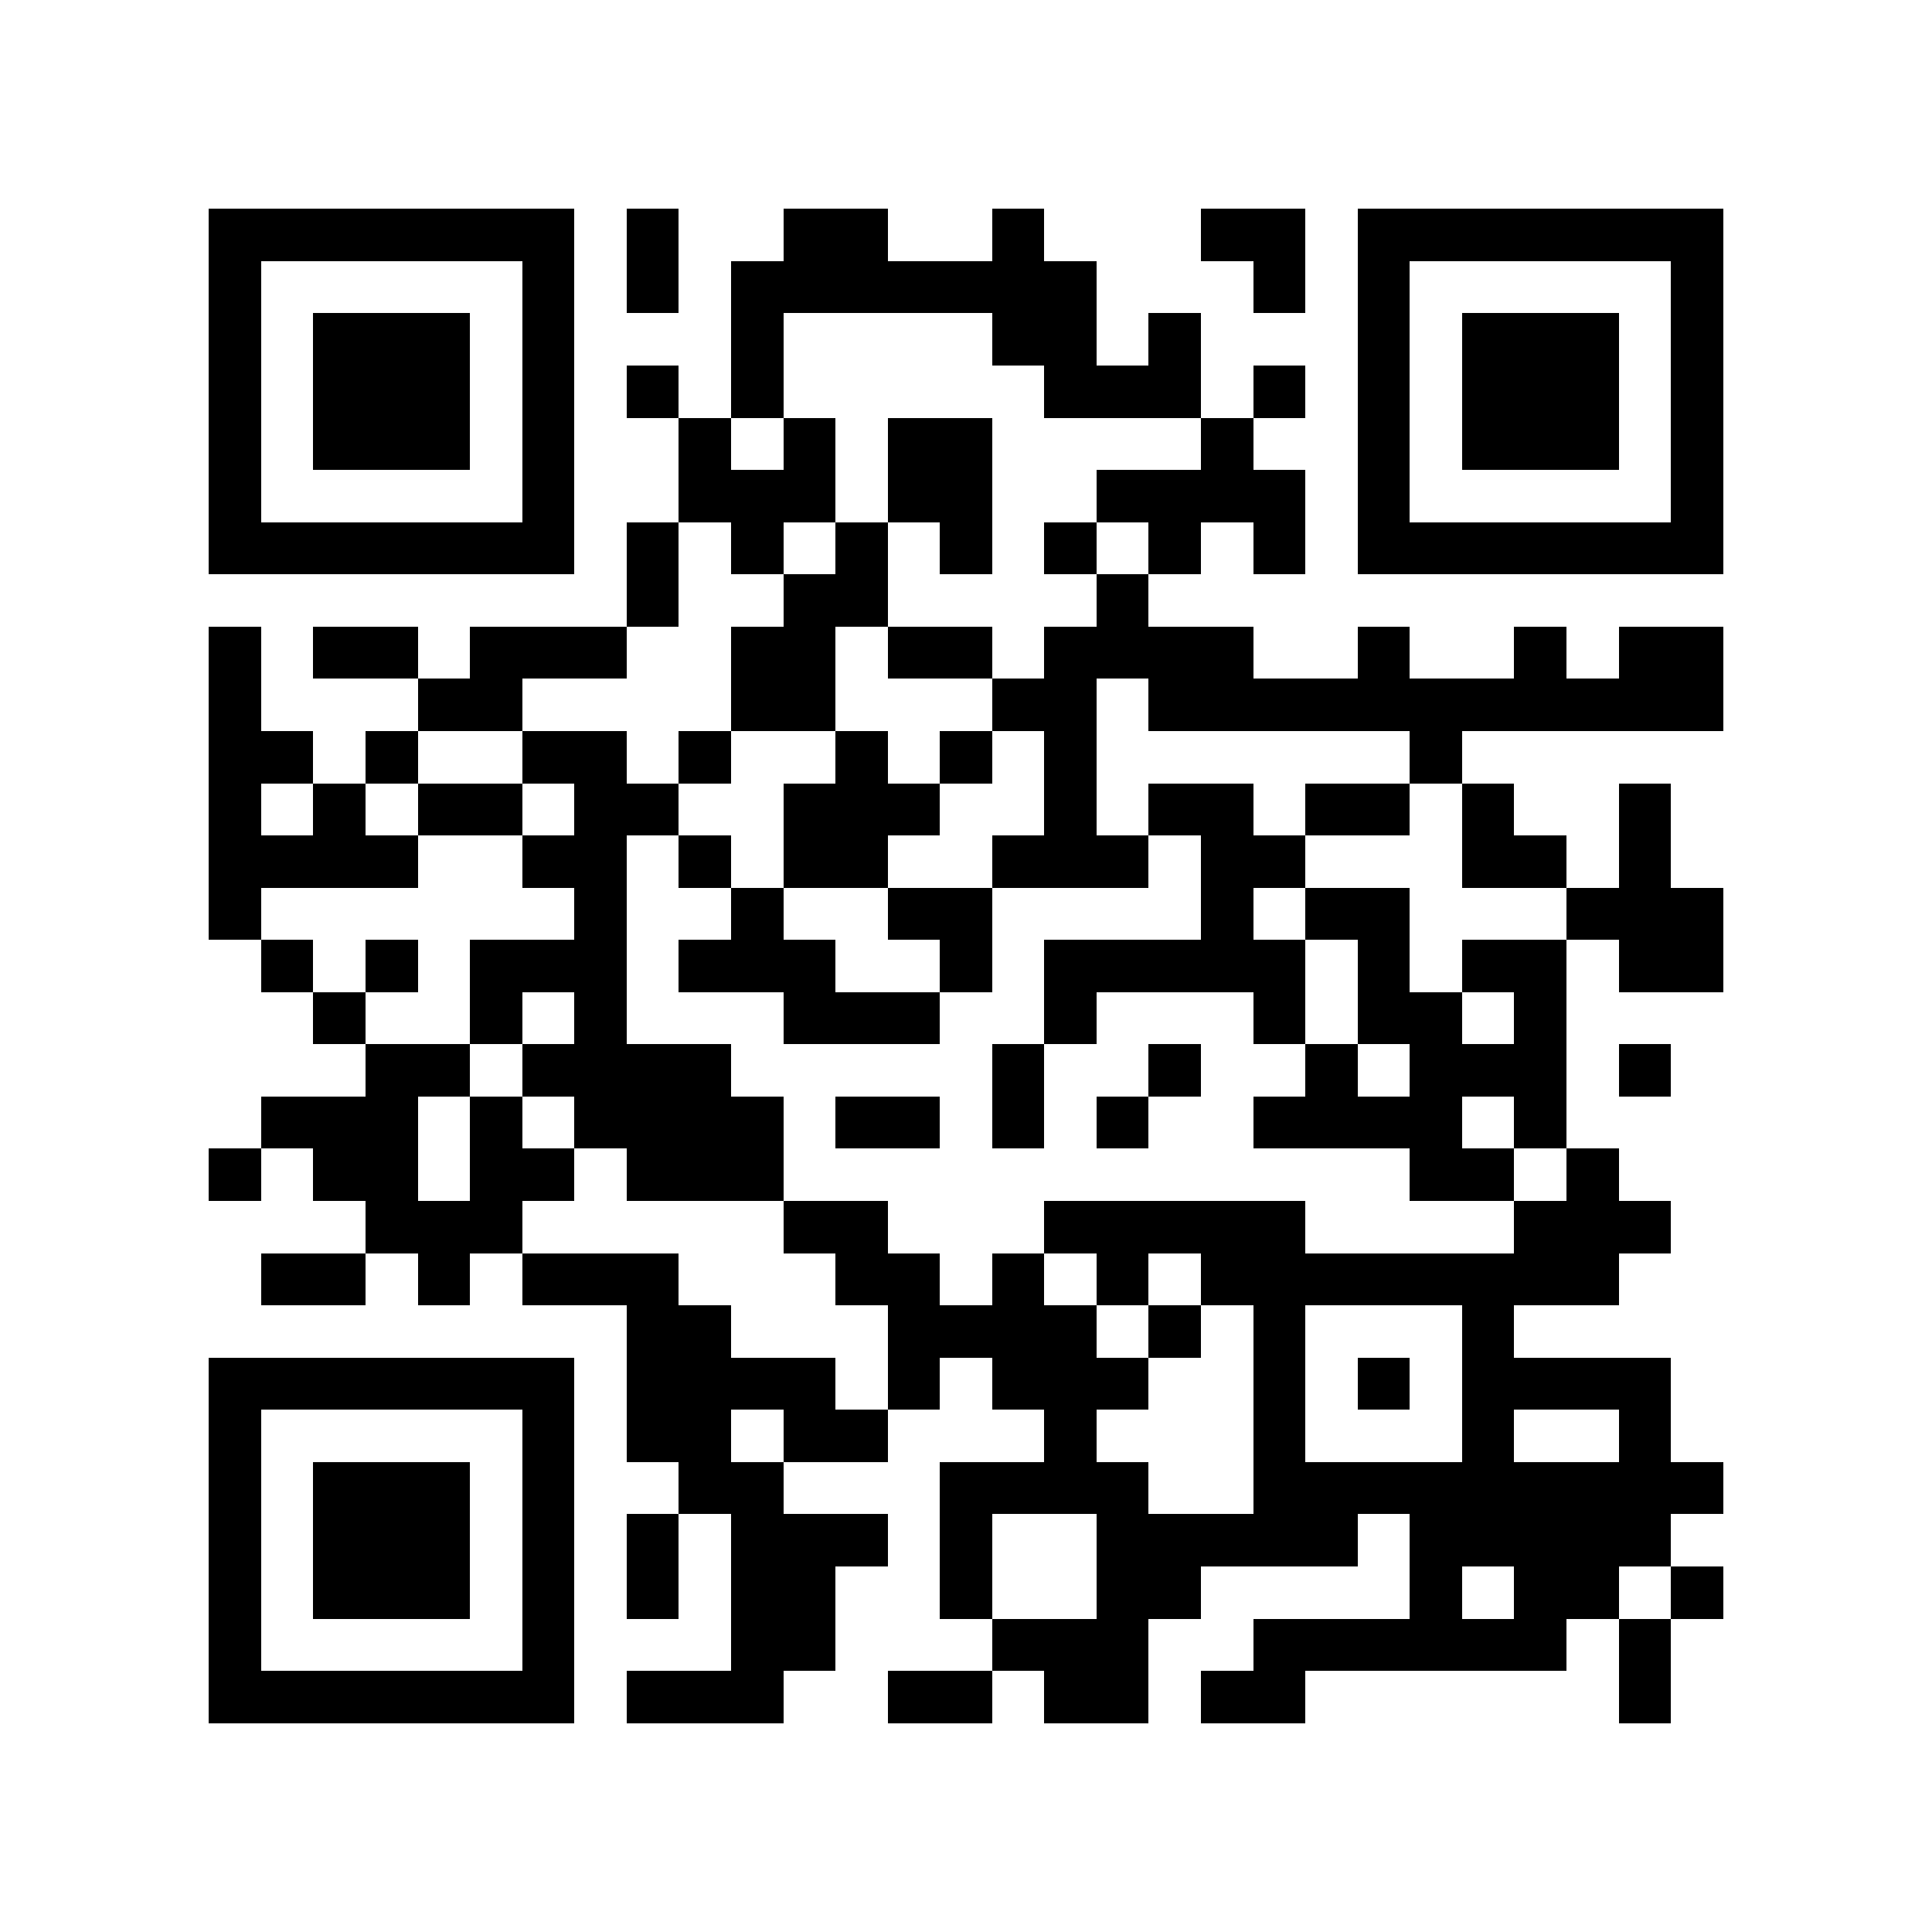 <?xml version="1.0" encoding="utf-8"?><!DOCTYPE svg PUBLIC "-//W3C//DTD SVG 1.1//EN" "http://www.w3.org/Graphics/SVG/1.1/DTD/svg11.dtd"><svg xmlns="http://www.w3.org/2000/svg" viewBox="0 0 37 37" shape-rendering="crispEdges"><path fill="#ffffff" d="M0 0h37v37H0z"/><path stroke="#000000" d="M4 4.5h7m1 0h1m2 0h2m2 0h1m3 0h2m1 0h7M4 5.5h1m5 0h1m1 0h1m1 0h7m3 0h1m1 0h1m5 0h1M4 6.5h1m1 0h3m1 0h1m3 0h1m4 0h2m1 0h1m3 0h1m1 0h3m1 0h1M4 7.5h1m1 0h3m1 0h1m1 0h1m1 0h1m5 0h3m1 0h1m1 0h1m1 0h3m1 0h1M4 8.5h1m1 0h3m1 0h1m2 0h1m1 0h1m1 0h2m4 0h1m2 0h1m1 0h3m1 0h1M4 9.5h1m5 0h1m2 0h3m1 0h2m2 0h4m1 0h1m5 0h1M4 10.5h7m1 0h1m1 0h1m1 0h1m1 0h1m1 0h1m1 0h1m1 0h1m1 0h7M12 11.5h1m2 0h2m4 0h1M4 12.5h1m1 0h2m1 0h3m2 0h2m1 0h2m1 0h4m2 0h1m2 0h1m1 0h2M4 13.5h1m3 0h2m4 0h2m3 0h2m1 0h11M4 14.5h2m1 0h1m2 0h2m1 0h1m2 0h1m1 0h1m1 0h1m6 0h1M4 15.5h1m1 0h1m1 0h2m1 0h2m2 0h3m2 0h1m1 0h2m1 0h2m1 0h1m2 0h1M4 16.5h4m2 0h2m1 0h1m1 0h2m2 0h3m1 0h2m3 0h2m1 0h1M4 17.5h1m6 0h1m2 0h1m2 0h2m4 0h1m1 0h2m3 0h3M5 18.5h1m1 0h1m1 0h3m1 0h3m2 0h1m1 0h5m1 0h1m1 0h2m1 0h2M6 19.5h1m2 0h1m1 0h1m3 0h3m2 0h1m3 0h1m1 0h2m1 0h1M7 20.5h2m1 0h4m5 0h1m2 0h1m2 0h1m1 0h3m1 0h1M5 21.5h3m1 0h1m1 0h4m1 0h2m1 0h1m1 0h1m2 0h4m1 0h1M4 22.5h1m1 0h2m1 0h2m1 0h3m12 0h2m1 0h1M7 23.5h3m5 0h2m3 0h5m4 0h3M5 24.5h2m1 0h1m1 0h3m3 0h2m1 0h1m1 0h1m1 0h8M12 25.5h2m3 0h4m1 0h1m1 0h1m3 0h1M4 26.5h7m1 0h4m1 0h1m1 0h3m2 0h1m1 0h1m1 0h4M4 27.5h1m5 0h1m1 0h2m1 0h2m3 0h1m3 0h1m3 0h1m2 0h1M4 28.5h1m1 0h3m1 0h1m2 0h2m3 0h4m2 0h9M4 29.5h1m1 0h3m1 0h1m1 0h1m1 0h3m1 0h1m2 0h5m1 0h5M4 30.5h1m1 0h3m1 0h1m1 0h1m1 0h2m2 0h1m2 0h2m4 0h1m1 0h2m1 0h1M4 31.5h1m5 0h1m3 0h2m3 0h3m2 0h6m1 0h1M4 32.5h7m1 0h3m2 0h2m1 0h2m1 0h2m6 0h1"/></svg>
